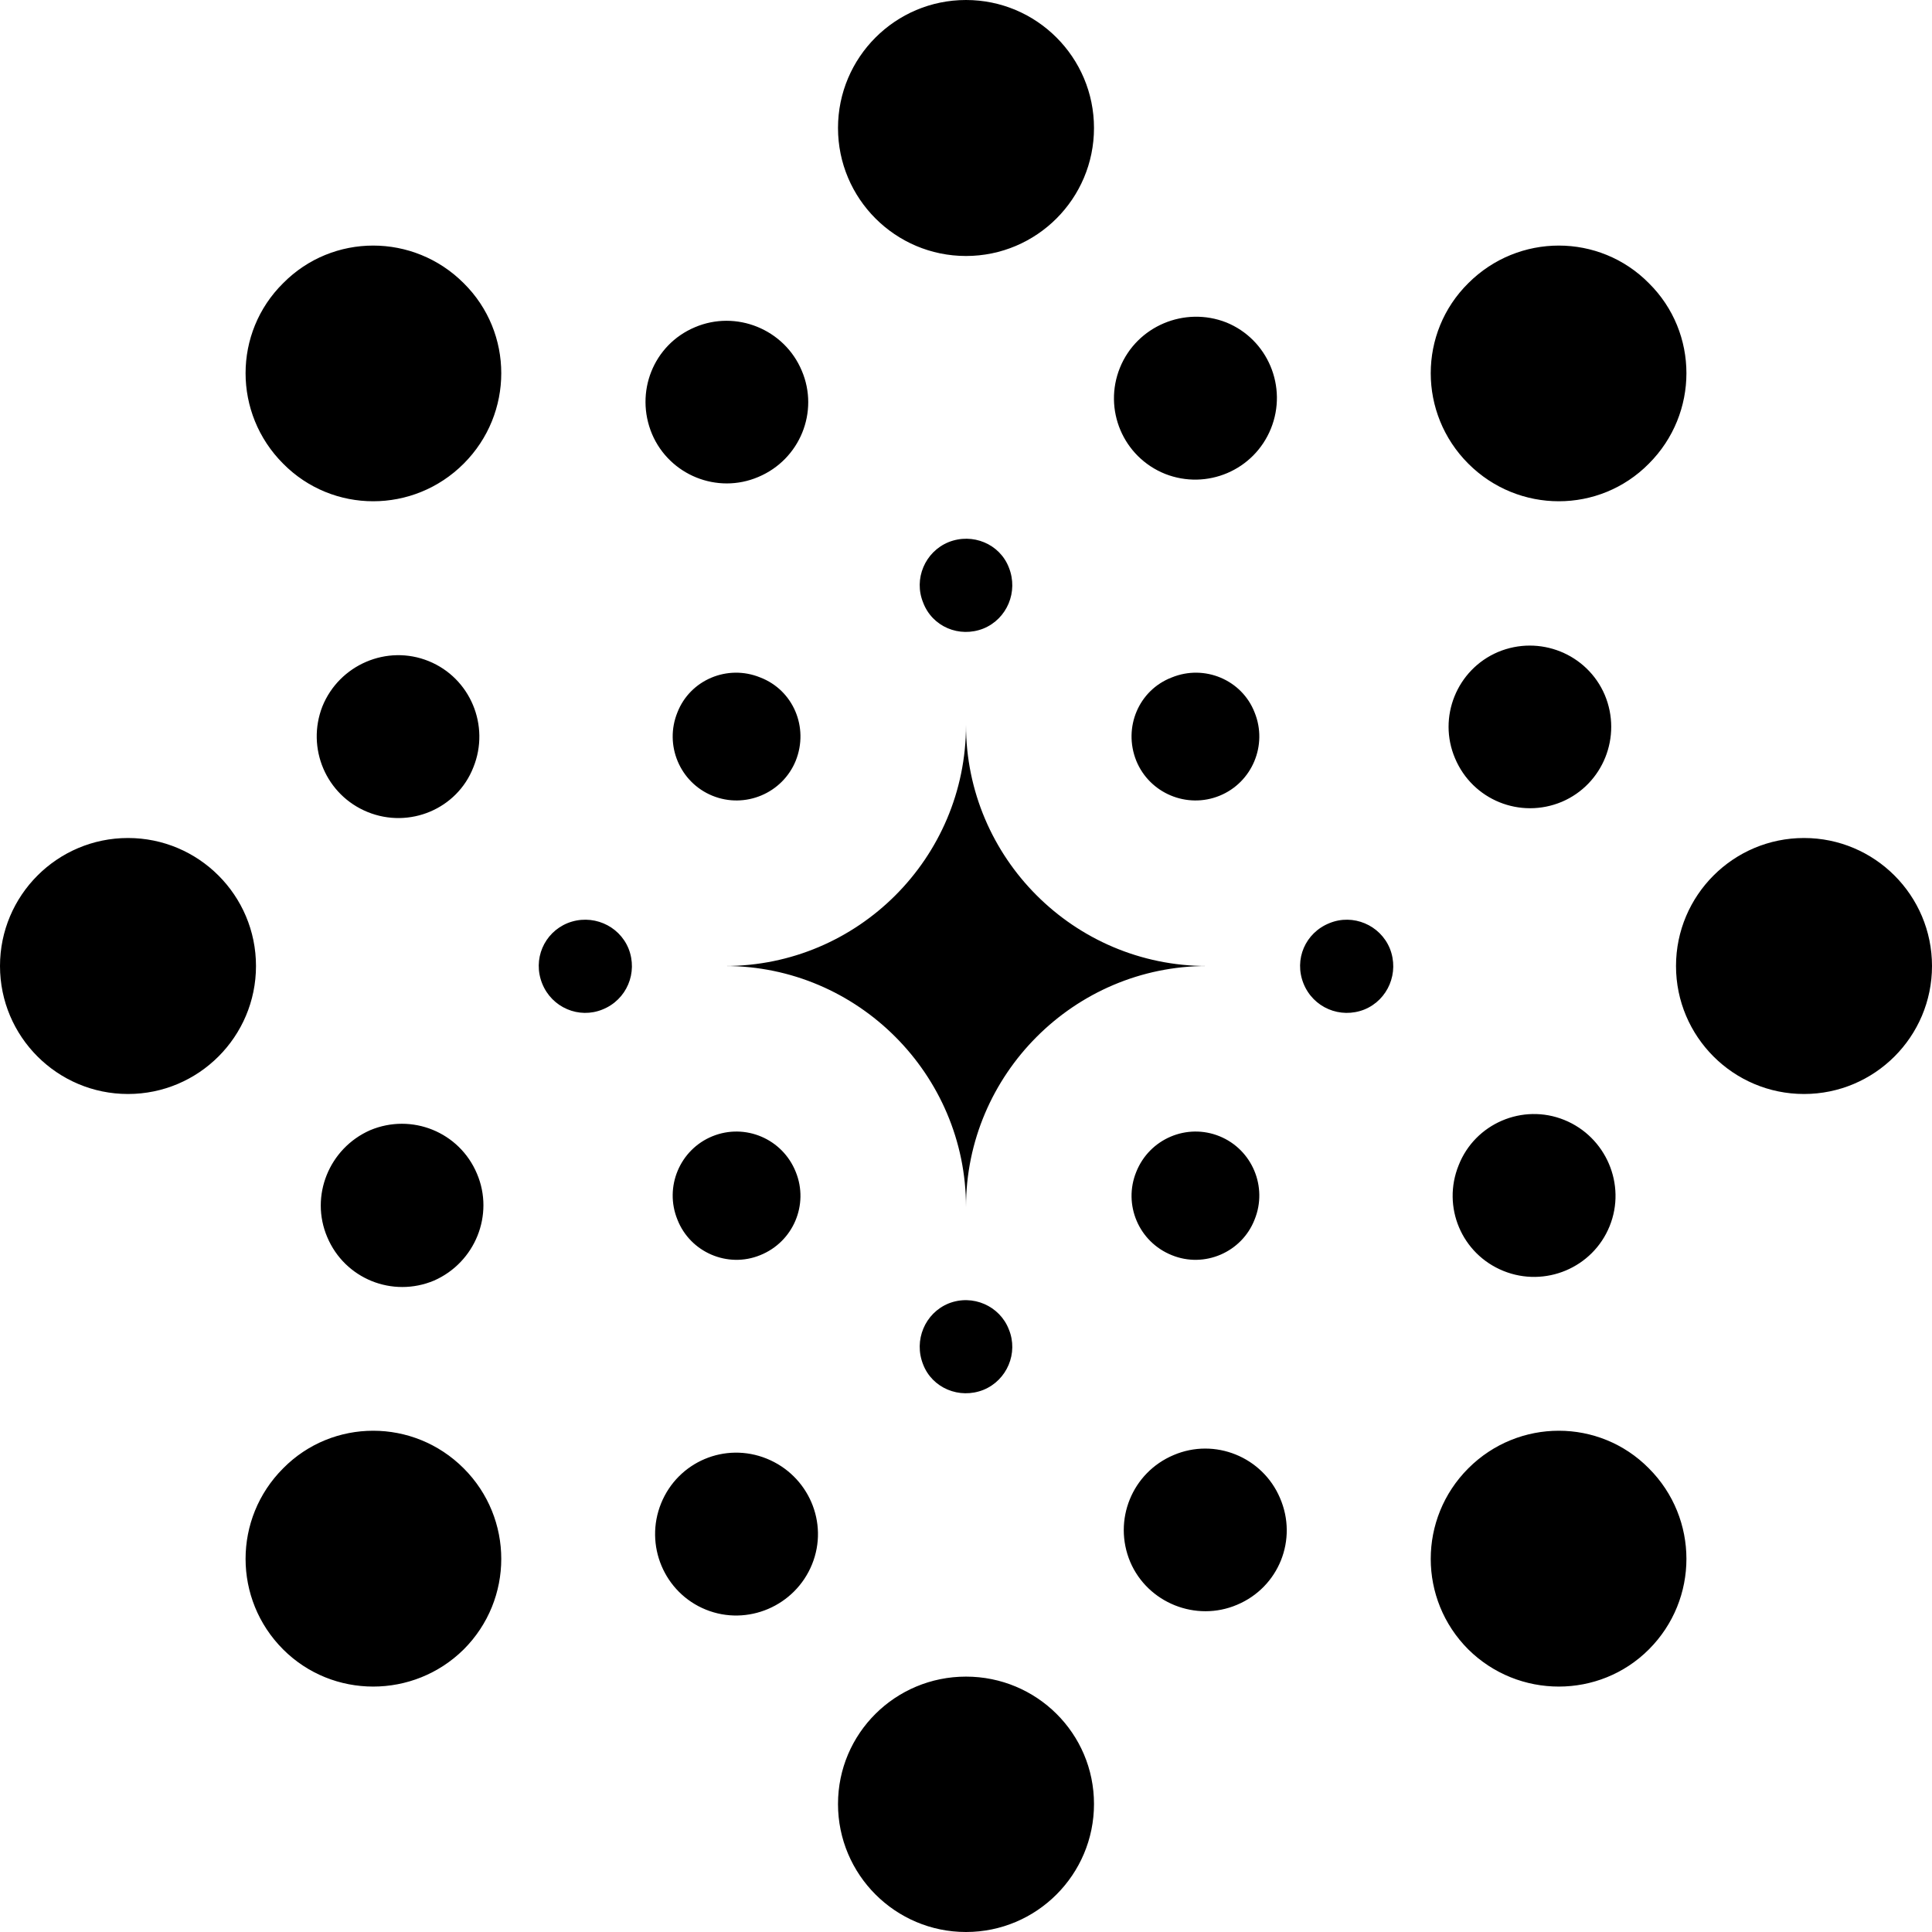 <?xml version="1.0" encoding="UTF-8"?>
<!DOCTYPE svg PUBLIC "-//W3C//DTD SVG 1.1//EN" "http://www.w3.org/Graphics/SVG/1.1/DTD/svg11.dtd">
<!-- Creator: CorelDRAW 2018 (64-Bit) -->
<svg xmlns="http://www.w3.org/2000/svg" xml:space="preserve" width="32px" height="32px" version="1.1" style="shape-rendering:geometricPrecision; text-rendering:geometricPrecision; image-rendering:optimizeQuality; fill-rule:evenodd; clip-rule:evenodd"
viewBox="0 0 32 32"
 xmlns:xlink="http://www.w3.org/1999/xlink">
 <defs>
  <style type="text/css">
   <![CDATA[
    .fil0 {fill:black}
   ]]>
  </style>
 </defs>
 <g id="Слой_x0020_1">
  <path class="fil0" d="M11.69 26.66c-0.69,-0.28 -1.02,-1.07 -0.74,-1.76 0.28,-0.69 1.06,-1.02 1.75,-0.74 0.69,0.28 1.03,1.06 0.75,1.75 -0.28,0.69 -1.07,1.03 -1.76,0.75zm7.61 -18.81c-0.7,-0.28 -1.03,-1.07 -0.75,-1.76 0.28,-0.69 1.07,-1.02 1.76,-0.75 0.69,0.28 1.02,1.07 0.74,1.76 -0.28,0.69 -1.06,1.02 -1.75,0.75zm-13.88 12.64c-0.29,-0.68 0.03,-1.47 0.71,-1.77 0.69,-0.29 1.48,0.03 1.77,0.72 0.29,0.68 -0.03,1.47 -0.71,1.77 -0.69,0.29 -1.48,-0.03 -1.77,-0.72zm18.68 -7.93c-0.29,-0.68 0.03,-1.47 0.71,-1.76 0.69,-0.29 1.48,0.03 1.77,0.71 0.29,0.69 -0.03,1.48 -0.71,1.77 -0.69,0.29 -1.48,-0.03 -1.77,-0.72zm-18.76 -0.86c0.28,-0.69 1.07,-1.03 1.76,-0.75 0.69,0.28 1.02,1.07 0.74,1.76 -0.27,0.69 -1.06,1.02 -1.75,0.74 -0.69,-0.28 -1.02,-1.06 -0.75,-1.75zm18.82 7.6c0.27,-0.69 1.06,-1.03 1.75,-0.75 0.69,0.28 1.03,1.07 0.75,1.76 -0.28,0.69 -1.07,1.02 -1.76,0.74 -0.69,-0.28 -1.02,-1.06 -0.74,-1.75zm-12.65 -13.88c0.68,-0.29 1.48,0.03 1.77,0.72 0.29,0.68 -0.03,1.47 -0.72,1.76 -0.68,0.29 -1.47,-0.03 -1.76,-0.71 -0.29,-0.69 0.02,-1.48 0.71,-1.77zm7.93 18.68c0.68,-0.29 1.47,0.03 1.76,0.71 0.3,0.69 -0.02,1.48 -0.71,1.77 -0.68,0.29 -1.48,-0.03 -1.77,-0.71 -0.29,-0.69 0.03,-1.48 0.72,-1.77zm2.58 -8.81c-0.4,0.16 -0.59,0.6 -0.43,1 0.16,0.4 0.61,0.59 1.01,0.43 0.39,-0.16 0.58,-0.61 0.42,-1.01 -0.16,-0.39 -0.61,-0.58 -1,-0.42zm-12.62 0c-0.39,0.16 -0.58,0.6 -0.42,1 0.16,0.4 0.61,0.59 1,0.43 0.4,-0.16 0.59,-0.61 0.43,-1.01 -0.16,-0.39 -0.61,-0.58 -1.01,-0.42zm7.31 6.73c-0.15,-0.39 -0.6,-0.59 -1,-0.43 -0.39,0.16 -0.58,0.61 -0.42,1.01 0.15,0.39 0.6,0.58 1,0.42 0.39,-0.16 0.58,-0.61 0.42,-1zm0 -12.62c-0.15,-0.39 -0.6,-0.58 -1,-0.42 -0.39,0.16 -0.58,0.61 -0.42,1 0.15,0.4 0.6,0.59 1,0.43 0.39,-0.16 0.58,-0.61 0.42,-1.01zm4.07 2.4c-0.21,-0.54 -0.83,-0.8 -1.37,-0.58 -0.55,0.21 -0.81,0.83 -0.59,1.38 0.22,0.54 0.84,0.8 1.38,0.58 0.54,-0.22 0.8,-0.84 0.58,-1.38zm-7.6 7.61c-0.22,-0.55 -0.84,-0.81 -1.38,-0.59 -0.54,0.22 -0.8,0.84 -0.58,1.38 0.21,0.54 0.83,0.81 1.37,0.59 0.55,-0.22 0.81,-0.84 0.59,-1.38zm-1.96 -7.61c0.21,-0.54 0.83,-0.8 1.37,-0.58 0.55,0.21 0.81,0.83 0.59,1.38 -0.22,0.54 -0.84,0.8 -1.38,0.58 -0.54,-0.22 -0.8,-0.84 -0.58,-1.38zm7.6 7.61c0.22,-0.55 0.84,-0.81 1.38,-0.59 0.54,0.22 0.8,0.84 0.58,1.38 -0.21,0.54 -0.83,0.81 -1.37,0.59 -0.55,-0.22 -0.81,-0.84 -0.59,-1.38zm-14.13 7.91c-0.83,-0.83 -0.83,-2.17 0,-3 0.82,-0.83 2.16,-0.83 2.99,0 0.83,0.83 0.83,2.17 0,3 -0.83,0.82 -2.17,0.82 -2.99,0zm19.63 -19.64c-0.83,-0.83 -0.83,-2.17 0,-2.99 0.83,-0.83 2.17,-0.83 2.99,0 0.83,0.82 0.83,2.16 0,2.99 -0.82,0.83 -2.16,0.83 -2.99,0zm-24.32 8.32c0,-1.17 0.95,-2.12 2.12,-2.12 1.17,0 2.12,0.95 2.12,2.12 0,1.17 -0.95,2.12 -2.12,2.12 -1.17,0 -2.12,-0.95 -2.12,-2.12zm27.76 0c0,-1.17 0.95,-2.12 2.12,-2.12 1.17,0 2.12,0.95 2.12,2.12 0,1.17 -0.95,2.12 -2.12,2.12 -1.17,0 -2.12,-0.95 -2.12,-2.12zm-23.07 -11.31c0.82,-0.83 2.16,-0.83 2.99,0 0.83,0.82 0.83,2.16 0,2.99 -0.83,0.83 -2.17,0.83 -2.99,0 -0.83,-0.83 -0.83,-2.17 0,-2.99zm19.63 19.63c0.83,-0.83 2.17,-0.83 2.99,0 0.83,0.83 0.83,2.17 0,3 -0.82,0.82 -2.16,0.82 -2.99,0 -0.83,-0.83 -0.83,-2.17 0,-3zm-8.32 -24.32c1.17,0 2.12,0.95 2.12,2.12 0,1.17 -0.95,2.12 -2.12,2.12 -1.17,0 -2.12,-0.95 -2.12,-2.12 0,-1.17 0.95,-2.12 2.12,-2.12zm0 27.77c1.17,0 2.12,0.94 2.12,2.11 0,1.17 -0.95,2.12 -2.12,2.12 -1.17,0 -2.12,-0.95 -2.12,-2.12 0,-1.17 0.95,-2.11 2.12,-2.11zm0 -15.76l0 0c0,2.2 1.79,3.99 3.99,3.99l0 0c-2.2,0 -3.99,1.8 -3.99,3.99l0 0c0,-2.19 -1.79,-3.99 -3.99,-3.99l0 0c2.2,0 3.99,-1.79 3.99,-3.99z"/>
 </g>
</svg>
